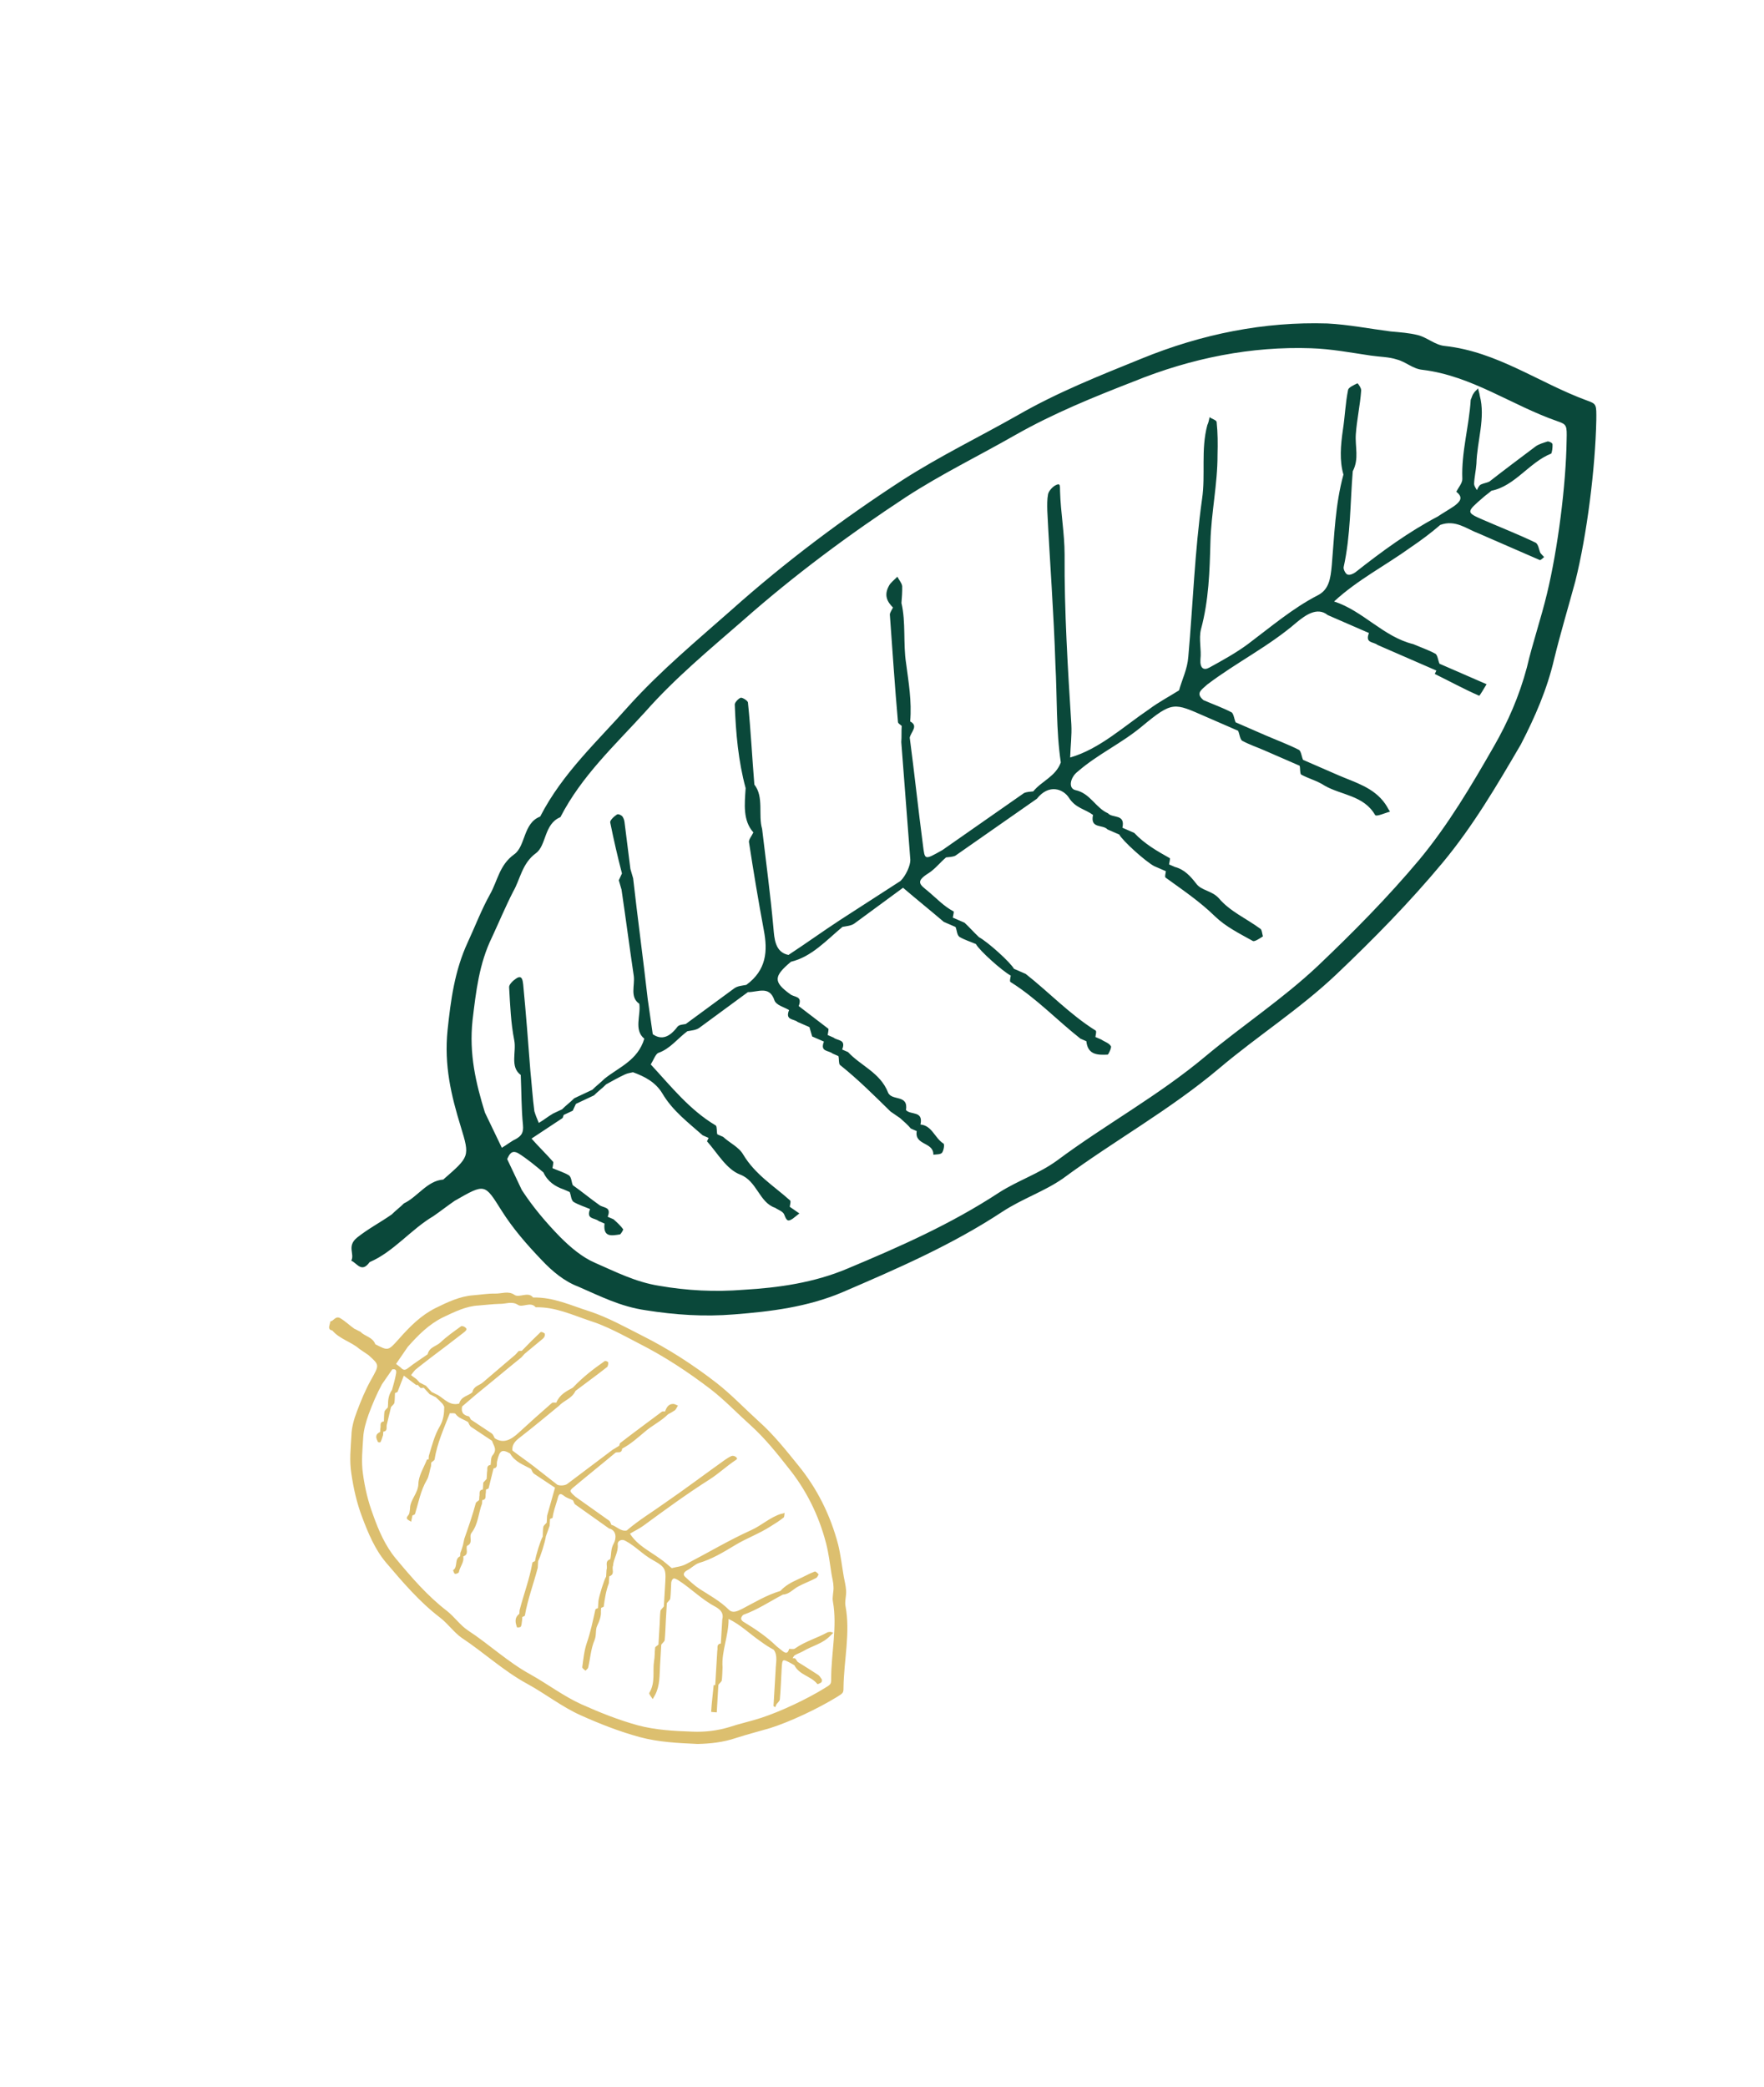 <svg width="312" height="369" viewBox="0 0 312 369" fill="none" xmlns="http://www.w3.org/2000/svg">
<path d="M274.893 116.496C276.015 111.919 277.402 107.312 278.629 102.78C280.691 94.559 282.166 82.753 282.34 74.289C282.361 71.548 282.417 71.428 280.697 70.824C272.151 67.683 264.826 62.18 255.539 61.177C253.859 61.025 252.474 59.699 250.802 59.26C249.233 58.867 247.658 58.761 245.978 58.608C242.202 58.123 238.538 57.397 234.754 57.198C223.66 56.856 212.656 59.015 201.855 63.433C194.46 66.438 187.121 69.323 179.959 73.443C173.172 77.292 166.241 80.644 159.655 84.87C149.105 91.713 138.955 99.309 129.359 107.869C123.214 113.301 116.917 118.521 111.277 124.75C105.741 131.026 99.484 136.698 95.542 144.39C92.511 145.532 92.98 149.643 90.942 151.072C88.312 152.967 88.028 155.738 86.647 158.177C85.154 160.856 84.021 163.837 82.737 166.607C80.391 171.665 79.725 176.875 79.163 182.131C78.522 188.365 79.799 193.698 81.493 199.211C83.139 204.559 83.035 204.514 78.4 208.576C75.553 208.784 73.845 211.659 71.446 212.786C70.743 213.493 69.992 214.035 69.289 214.742C67.251 216.171 65.117 217.268 63.127 218.863C61.297 220.382 62.786 221.754 62.123 222.913C63.164 223.366 63.958 225.159 65.379 223.172C69.584 221.384 72.691 217.381 76.648 215.05C77.935 214.163 79.117 213.23 80.404 212.343C85.856 209.215 85.696 209.29 88.725 214.082C90.744 217.277 93.194 220.08 95.805 222.808C97.647 224.768 99.808 226.577 102.257 227.498C106.106 229.173 109.739 231.044 114.195 231.681C119.435 232.514 124.531 232.85 129.857 232.418C136.343 231.912 142.837 231.119 149.065 228.474C158.595 224.372 168.284 220.194 177.284 214.268C180.873 211.922 184.695 210.691 188.02 208.374C197.146 201.636 206.867 196.313 215.697 188.867C222.481 183.135 229.922 178.413 236.402 172.259C242.882 166.105 249.266 159.62 255.193 152.502C260.576 146.016 264.768 138.866 269.015 131.596C271.513 126.749 273.643 121.886 274.893 116.496ZM264.16 132.089C260.241 138.922 256.161 145.831 251.049 152.001C245.449 158.683 239.337 164.852 233.073 170.81C226.865 176.648 219.847 181.265 213.335 186.681C204.936 193.736 195.591 198.788 187 205.181C183.779 207.542 180.117 208.699 176.744 210.849C168.12 216.504 159.014 220.502 149.86 224.334C143.952 226.828 137.667 227.711 131.5 228.067C126.437 228.469 121.55 228.223 116.574 227.36C112.382 226.694 108.853 224.868 105.212 223.284C102.923 222.288 100.865 220.524 99.072 218.73C96.613 216.213 94.267 213.455 92.296 210.426L89.706 204.957C90.097 204.113 90.488 203.27 91.681 203.934C93.233 204.899 94.674 206.106 96.116 207.312C96.861 208.939 98.206 209.814 99.718 210.327C100.03 210.463 100.446 210.644 100.759 210.78C101.007 211.322 100.984 212.181 101.448 212.527C102.329 213.055 103.425 213.388 104.361 213.795C103.627 215.647 105.163 215.302 105.883 215.905C106.195 216.041 106.612 216.222 106.924 216.358C106.646 218.842 108.182 218.497 109.661 218.273C109.821 218.198 110.316 217.4 110.212 217.355C109.756 216.722 109.139 216.164 108.522 215.606C108.21 215.47 107.794 215.289 107.482 215.153C108.216 213.302 106.681 213.647 105.96 213.044C104.359 211.913 102.918 210.706 101.317 209.576C101.069 209.033 101.092 208.175 100.627 207.828C99.747 207.3 98.651 206.968 97.714 206.56C97.778 206.154 97.897 205.627 97.849 205.461C96.624 204.059 95.239 202.733 94.013 201.331C95.836 200.098 97.602 198.985 99.424 197.752C99.584 197.676 99.592 197.39 99.704 197.149C100.183 196.924 100.823 196.623 101.302 196.398C101.47 196.037 101.693 195.555 101.861 195.194C102.98 194.667 103.94 194.216 105.059 193.69C105.762 192.983 106.513 192.442 107.216 191.735C108.391 191.088 109.406 190.517 110.526 189.991C111.005 189.765 111.533 189.705 111.957 189.6C113.989 190.34 115.91 191.321 117.12 193.295C118.931 196.399 121.717 198.48 124.287 200.756C124.599 200.892 125.015 201.073 125.327 201.209C125.216 201.45 125.048 201.811 125.048 201.811C126.938 203.936 128.493 206.784 130.941 207.705C133.91 208.852 134.282 212.633 137.099 213.569C137.667 213.961 138.555 214.203 138.748 214.866C139.093 215.739 139.293 216.116 140.204 215.499C140.58 215.229 141.012 214.838 141.387 214.567C140.819 214.175 140.251 213.783 139.682 213.391C139.746 212.984 139.921 212.337 139.713 212.246C136.887 209.713 133.573 207.692 131.457 204.166C130.704 202.825 129.04 202.101 127.911 201.031C127.599 200.895 127.182 200.714 126.87 200.578C126.726 200.081 126.853 199.268 126.597 199.011C121.986 196.281 118.678 192.091 115.099 188.218C115.538 187.54 115.937 186.411 116.416 186.186C118.487 185.495 119.853 183.629 121.571 182.35C122.259 182.215 123.154 182.171 123.746 181.704C126.591 179.614 129.436 177.523 132.281 175.432C134.017 175.464 136.103 174.201 136.978 176.897C137.323 177.771 138.683 178.074 139.563 178.601C138.83 180.453 140.365 180.108 141.085 180.711C141.814 181.028 142.438 181.3 143.166 181.617C143.311 182.114 143.503 182.777 143.648 183.274C143.96 183.41 144.376 183.591 144.688 183.727C145 183.862 145.416 184.043 145.728 184.179C144.995 186.031 146.53 185.686 147.251 186.289C147.563 186.425 147.979 186.606 148.291 186.742C148.435 187.239 148.308 188.052 148.565 188.308C151.759 190.856 154.577 193.675 157.5 196.539C158.068 196.932 158.637 197.324 159.205 197.716C159.822 198.273 160.542 198.877 161.103 199.555C161.415 199.691 161.831 199.872 162.143 200.007C161.706 202.567 165.145 201.893 165.083 204.182C165.611 204.122 166.347 204.153 166.618 203.837C166.946 203.4 167.081 202.301 166.873 202.211C165.32 201.245 164.853 199.016 162.806 198.848C163.347 196.334 161.06 197.22 160.243 196.286C160.688 193.44 157.706 194.747 157.064 193.166C155.685 189.67 152.244 188.462 149.994 186.036C149.682 185.9 149.266 185.719 148.953 185.583C149.687 183.731 148.152 184.076 147.431 183.473C147.119 183.337 146.703 183.156 146.391 183.02C146.455 182.614 146.574 182.087 146.526 181.921C144.773 180.579 143.019 179.237 141.266 177.895C142 176.043 140.465 176.388 139.744 175.785C136.75 173.614 136.829 172.635 139.898 170.063C143.552 169.192 146.156 166.273 149.009 163.896C149.697 163.761 150.593 163.717 151.184 163.251C154.029 161.16 156.874 159.069 159.72 156.978C162.137 159.044 164.507 160.943 166.925 163.009C167.653 163.326 168.277 163.598 169.006 163.914C169.254 164.457 169.231 165.315 169.695 165.662C170.576 166.19 171.672 166.522 172.608 166.93C173.209 168.06 177.269 171.708 178.773 172.508C178.71 172.914 178.534 173.562 178.743 173.652C183.297 176.503 186.981 180.422 191.103 183.663C191.415 183.799 191.832 183.98 192.144 184.116C192.394 186.541 194.13 186.573 195.922 186.484C196.082 186.409 196.64 185.205 196.488 184.994C196.135 184.406 195.351 184.21 194.783 183.817C194.471 183.682 194.055 183.5 193.743 183.365C193.806 182.958 193.981 182.311 193.773 182.22C189.219 179.37 185.535 175.451 181.412 172.209C180.684 171.892 180.06 171.62 179.332 171.303C178.731 170.173 174.671 166.525 173.167 165.725C172.294 164.911 171.477 163.977 170.604 163.163C169.876 162.846 169.252 162.574 168.524 162.257C168.587 161.851 168.763 161.203 168.659 161.158C166.946 160.268 165.616 158.821 164.175 157.615C162.63 156.363 161.854 155.881 164.316 154.347C165.387 153.655 166.313 152.466 167.336 151.609C167.864 151.549 168.496 151.535 168.975 151.309C173.803 147.91 178.574 144.631 183.402 141.232C185.526 138.538 188.079 139.504 189.088 141.102C190.25 142.91 191.93 143.062 193.323 144.102C192.782 146.617 195.068 145.73 195.885 146.665C196.613 146.982 197.238 147.253 197.966 147.57C198.567 148.7 202.626 152.349 204.131 153.148C204.859 153.465 205.483 153.737 206.212 154.054C206.148 154.46 205.973 155.108 206.181 155.198C209.175 157.37 212.224 159.421 214.891 162.029C216.789 163.868 219.229 165.075 221.614 166.402C221.927 166.538 222.838 165.921 223.373 165.575C223.229 165.078 223.196 164.34 222.884 164.205C220.458 162.425 217.545 161.158 215.607 158.867C214.382 157.465 212.486 157.508 211.573 156.242C210.556 154.931 209.483 153.741 207.81 153.302C207.498 153.166 207.082 152.985 206.77 152.85C206.834 152.443 207.009 151.796 206.905 151.75C204.624 150.468 202.447 149.231 200.605 147.272C199.877 146.955 199.253 146.683 198.524 146.366C199.066 143.852 196.779 144.738 195.962 143.804C193.777 142.853 192.847 140.277 190.231 139.717C188.87 139.415 189.292 137.427 190.635 136.419C194.191 133.335 198.292 131.502 201.952 128.463C207.442 123.904 207.642 124.281 213.26 126.726C215.132 127.541 217.109 128.401 218.981 129.216C219.23 129.759 219.311 130.662 219.671 130.964C220.968 131.673 222.272 132.096 223.624 132.684C224.353 133.001 224.977 133.273 225.705 133.59C227.057 134.178 228.514 134.812 229.866 135.401C230.011 135.898 229.884 136.711 230.14 136.967C231.437 137.676 233.005 138.069 234.245 138.899C237.199 140.618 241.198 140.622 243.21 144.103C243.41 144.479 245.009 143.728 245.856 143.518C245.552 143.096 245.303 142.553 244.999 142.131C242.972 139.223 239.628 138.346 236.715 137.079C234.634 136.173 232.554 135.268 230.473 134.362C230.224 133.82 230.143 132.916 229.783 132.615C227.862 131.634 225.83 130.894 223.749 129.989C221.981 129.219 220.316 128.494 218.548 127.725C218.299 127.182 218.218 126.279 217.858 125.977C216.249 125.132 214.529 124.528 212.865 123.804C211.424 122.598 212.439 122.026 213.517 121.049C218.728 117.092 224.38 114.342 229.39 110.009C230.789 108.881 232.938 107.211 234.844 108.764C237.236 109.805 239.733 110.892 242.126 111.933C241.392 113.785 242.927 113.44 243.648 114.043C245 114.631 246.457 115.265 247.809 115.854C249.89 116.759 251.97 117.665 254.051 118.57C253.939 118.811 253.772 119.173 253.772 119.173C256.421 120.47 258.91 121.843 261.615 123.02C261.719 123.065 262.437 121.786 262.932 120.988C262.62 120.852 262.204 120.671 261.892 120.535C259.499 119.494 257.002 118.407 254.61 117.366C254.361 116.824 254.28 115.92 253.92 115.619C252.623 114.91 251.319 114.487 249.967 113.898C244.686 112.613 241.074 108.001 235.961 106.355C240.116 102.519 245.024 100.023 249.532 96.774C251.354 95.541 253.072 94.262 254.742 92.818C257.453 91.827 259.406 93.545 261.543 94.33C263.623 95.236 265.704 96.141 267.784 97.047C269.345 97.726 270.905 98.405 272.362 99.039C272.466 99.084 272.897 98.693 273.113 98.498C272.857 98.241 272.601 97.985 272.448 97.774C272.2 97.232 272.119 96.328 271.655 95.981C268.589 94.502 265.517 93.31 262.396 91.952C259.275 90.593 259.275 90.593 262.399 87.9C262.831 87.509 263.366 87.163 263.798 86.772C267.924 85.963 270.511 81.733 274.34 80.216C274.5 80.14 274.635 79.041 274.595 78.589C274.602 78.303 273.978 78.031 273.714 78.061C272.971 78.317 272.123 78.527 271.532 78.993C268.846 81.009 266.161 83.024 263.42 85.16C262.94 85.386 262.413 85.446 261.933 85.671C261.613 85.821 261.39 86.303 261.222 86.664C261.022 86.288 260.765 86.031 260.725 85.58C260.756 84.435 261.05 83.261 261.137 81.996C261.244 77.99 262.776 73.88 261.723 69.948C261.683 69.496 261.483 69.12 261.442 68.668C261.17 68.984 260.795 69.254 260.683 69.495C260.411 69.811 260.348 70.218 260.125 70.7C259.842 75.353 258.455 79.96 258.644 84.674C258.677 85.412 257.918 86.24 257.583 86.962C258.872 87.957 258.273 88.71 257.146 89.522C256.235 90.139 255.22 90.71 254.309 91.327C249.185 94.018 244.461 97.462 239.73 101.193C239.355 101.464 238.715 101.764 238.299 101.583C237.987 101.447 237.586 100.694 237.65 100.287C238.907 94.611 238.797 88.918 239.263 83.331C240.428 81.088 239.642 79.009 239.807 76.765C239.98 74.236 240.577 71.6 240.75 69.07C240.814 68.664 240.205 67.82 240.101 67.775C239.461 68.075 238.502 68.526 238.439 68.933C237.953 71.327 237.892 73.616 237.511 76.055C237.122 78.781 236.893 81.431 237.615 83.917C236.158 89.217 236.012 94.653 235.554 99.954C235.332 102.318 235.071 104.231 233.096 105.253C228.667 107.523 224.736 110.878 220.708 113.902C218.614 115.451 216.264 116.744 213.914 118.037C212.899 118.608 212.226 118.171 212.321 116.62C212.527 114.828 211.997 113.005 212.411 111.304C213.813 106.124 213.951 100.974 214.089 95.823C214.227 90.673 215.365 85.523 215.344 80.448C215.398 78.445 215.395 76.562 215.185 74.589C215.089 74.258 214.305 74.061 213.945 73.76C213.825 74.287 213.762 74.694 213.538 75.175C212.367 79.587 213.252 83.88 212.609 88.231C211.308 97.507 211.006 106.784 210.177 116.121C210.011 118.365 209.069 120.126 208.543 122.068C206.777 123.181 204.962 124.128 203.244 125.407C198.688 128.49 194.478 132.447 189.28 133.948C189.334 131.945 189.596 130.033 189.49 128.105C188.863 118.134 188.236 108.164 188.297 98.059C188.292 94.294 187.6 90.663 187.492 86.853C187.467 85.829 187.586 85.302 186.571 85.874C186.036 86.219 185.493 86.851 185.373 87.378C185.19 88.312 185.215 89.336 185.24 90.36C185.682 99.382 186.388 108.373 186.67 117.47C186.989 123.253 186.779 129.096 187.626 134.82C186.717 137.319 184.222 138.115 182.752 139.936C182.224 139.996 181.593 140.01 181.113 140.236C176.286 143.635 171.514 146.914 166.687 150.313C163.481 152.102 163.585 152.148 163.238 149.391C162.408 143.095 161.737 136.724 160.906 130.428C161.145 129.374 162.487 128.366 160.983 127.567C161.29 123.938 160.695 120.639 160.259 117.265C159.719 113.846 160.243 110.021 159.439 106.632C159.518 105.653 159.597 104.674 159.572 103.65C159.483 103.032 158.971 102.52 158.722 101.978C158.235 102.489 157.484 103.031 157.205 103.633C156.319 105.274 156.92 106.404 157.945 107.429C157.777 107.79 157.45 108.226 157.386 108.633C157.849 114.913 158.256 121.314 158.823 127.64C158.815 127.926 159.231 128.107 159.488 128.364C159.409 129.343 159.49 130.246 159.411 131.225C159.962 138.123 160.458 145.142 161.01 152.04C161.035 153.064 160.197 154.87 159.278 155.773C155.69 158.119 152.157 160.345 148.568 162.691C145.515 164.691 142.51 166.857 139.457 168.857C137.049 168.388 136.958 165.888 136.796 164.081C136.269 158.207 135.479 152.363 134.793 146.564C134.07 144.078 135.154 140.932 133.424 138.731C133.027 133.927 132.789 129.047 132.288 124.197C132.192 123.866 131.415 123.383 131.047 123.368C130.624 123.473 129.865 124.301 129.961 124.632C130.143 129.632 130.588 134.602 131.881 139.363C131.7 142.179 131.36 145.07 133.25 147.195C132.97 147.797 132.427 148.429 132.468 148.881C133.273 154.153 134.135 159.304 135.101 164.501C135.792 168.131 135.596 171.52 132 174.152C131.312 174.287 130.416 174.331 129.825 174.797C126.98 176.888 124.135 178.979 121.29 181.07C120.866 181.175 120.13 181.144 119.802 181.58C118.493 183.326 117.054 184.003 115.453 182.872C115.139 180.853 114.88 178.714 114.566 176.696C113.758 169.542 112.79 162.463 111.983 155.308C111.838 154.811 111.645 154.148 111.501 153.651C111.154 150.895 110.807 148.139 110.46 145.382C110.419 144.93 110.219 144.554 110.067 144.343C109.811 144.086 109.29 143.86 109.075 144.056C108.539 144.402 107.836 145.109 107.932 145.44C108.536 148.453 109.243 151.511 110.006 154.448C109.838 154.809 109.615 155.291 109.448 155.652C109.592 156.149 109.785 156.812 109.929 157.309C110.687 162.416 111.34 167.476 112.098 172.582C112.316 174.269 111.366 176.317 113.071 177.493C113.385 179.511 112.053 182.115 113.958 183.668C112.802 187.508 109.508 188.679 106.927 190.74C106.224 191.448 105.473 191.989 104.77 192.696C103.65 193.222 102.691 193.673 101.572 194.199C100.869 194.906 100.118 195.448 99.415 196.155C98.935 196.381 98.295 196.681 97.816 196.907C96.96 197.403 96.153 198.065 95.298 198.561C95.001 197.853 94.704 197.145 94.512 196.482C94.205 194.178 94.059 191.798 93.808 189.373C93.418 184.282 93.029 179.192 92.535 174.056C92.447 173.438 92.373 172.248 91.246 173.06C90.711 173.406 90.008 174.113 90.048 174.565C90.228 177.683 90.351 180.921 90.954 183.934C91.373 185.997 90.144 188.647 92.105 190.079C92.236 193.031 92.208 196.058 92.499 198.935C92.62 200.291 92.237 200.847 91.222 201.419C90.422 201.795 89.615 202.456 88.76 202.953L85.77 196.73C84.172 191.548 82.943 186.381 83.576 180.433C84.186 175.343 84.741 170.374 87.023 165.722C88.252 163.073 89.432 160.258 90.765 157.653C92.035 155.456 92.319 152.685 94.789 150.865C96.667 149.511 96.191 145.685 99.117 144.498C102.892 137.167 108.773 131.766 114.141 125.852C119.406 119.893 125.487 114.869 131.36 109.754C140.47 101.705 150.188 94.5 160.258 87.883C166.525 83.807 173.136 80.605 179.603 76.906C186.389 73.057 193.464 70.202 200.484 67.468C210.806 63.275 221.385 61.221 231.848 61.578C235.423 61.686 238.983 62.367 242.495 62.882C244.015 63.11 245.647 63.096 247.055 63.564C248.623 63.957 249.904 65.239 251.584 65.391C260.344 66.453 267.412 71.7 275.494 74.494C277.11 75.052 277.158 75.218 277.089 77.793C276.978 85.85 275.519 97.084 273.624 104.944C272.557 109.401 271.074 113.676 270.063 118.013C268.717 123.072 266.699 127.693 264.16 132.089Z" fill="#0A483A"/>
<path d="M130.216 307.308C132.192 306.672 134.217 306.153 136.19 305.577C139.746 304.456 144.648 302.141 148.039 300.063C149.132 299.373 149.188 299.369 149.19 298.399C149.257 293.548 150.433 288.672 149.546 284.015C149.374 283.18 149.71 282.185 149.653 281.28C149.592 280.437 149.416 279.663 149.244 278.828C148.915 276.915 148.697 274.993 148.252 273.149C146.852 267.805 144.47 263.141 141.218 259.15C138.998 256.413 136.835 253.671 134.204 251.329C131.733 249.096 129.44 246.667 126.847 244.625C122.664 241.372 118.237 238.501 113.503 236.139C110.491 234.613 107.543 232.962 104.284 231.879C101.021 230.858 97.898 229.341 94.292 229.436C93.418 228.292 91.847 229.563 90.996 228.962C89.879 228.2 88.737 228.772 87.575 228.74C86.303 228.717 84.96 228.941 83.68 229.039C81.343 229.219 79.178 230.233 77.009 231.309C74.44 232.596 72.495 234.563 70.536 236.773C68.636 238.918 68.64 238.858 66.382 237.698C65.905 236.402 64.525 236.326 63.744 235.478C63.366 235.325 63.046 235.107 62.667 234.954C61.817 234.353 61.085 233.622 60.175 233.086C59.317 232.607 58.977 233.663 58.425 233.645C58.389 234.253 57.785 235.087 58.772 235.254C60.066 236.79 62.089 237.24 63.564 238.52C64.095 238.904 64.629 239.226 65.161 239.609C67.16 241.394 67.108 241.338 65.62 243.996C64.629 245.769 63.853 247.646 63.129 249.579C62.604 250.952 62.183 252.439 62.156 253.834C62.022 256.086 61.781 258.285 62.144 260.559C62.538 263.255 63.11 265.755 64.019 268.169C65.118 271.114 66.332 273.989 68.247 276.265C71.198 279.734 74.201 283.259 77.805 286.011C79.235 287.113 80.254 288.61 81.636 289.594C85.58 292.199 89.043 295.447 93.228 297.73C96.448 299.482 99.357 301.803 102.702 303.303C106.047 304.803 109.511 306.172 113.163 307.164C116.489 308.059 119.914 308.22 123.394 308.377C125.669 308.324 127.898 308.092 130.216 307.308ZM122.526 306.202C119.265 306.089 115.951 305.92 112.789 305.072C109.356 304.124 106.055 302.803 102.817 301.355C99.635 299.903 96.827 297.757 93.771 296.053C89.801 293.874 86.498 290.735 82.765 288.296C81.38 287.372 80.413 285.932 79.09 284.883C75.647 282.239 72.796 278.945 70.004 275.585C68.194 273.422 66.972 270.669 65.977 267.837C65.117 265.541 64.538 263.162 64.192 260.584C63.877 258.427 64.115 256.288 64.242 254.158C64.321 252.82 64.738 251.394 65.203 250.086C65.865 248.279 66.637 246.463 67.569 244.755L69.387 242.132C69.776 242.102 70.166 242.072 70.067 242.807C69.898 243.789 69.618 244.78 69.337 245.771C68.793 246.539 68.631 247.4 68.636 248.248C68.625 248.43 68.611 248.674 68.6 248.856C68.419 249.112 68.074 249.321 68 249.629C67.912 250.181 67.931 250.785 67.899 251.333C67.061 251.458 67.41 252.098 67.27 252.593C67.259 252.776 67.245 253.019 67.234 253.202C66.207 253.705 66.557 254.344 66.851 254.988C66.903 255.044 67.289 255.075 67.293 255.015C67.481 254.637 67.618 254.202 67.754 253.767C67.765 253.585 67.78 253.341 67.791 253.159C68.629 253.034 68.279 252.394 68.419 251.899C68.648 250.852 68.928 249.861 69.156 248.813C69.338 248.557 69.683 248.349 69.756 248.04C69.844 247.488 69.825 246.884 69.857 246.336C70.028 246.263 70.254 246.185 70.313 246.12C70.701 245.181 71.037 244.186 71.426 243.248C72.168 243.796 72.856 244.349 73.599 244.898C73.651 244.955 73.766 244.885 73.877 244.877C74.033 245.046 74.241 245.273 74.397 245.442C74.564 245.43 74.787 245.413 74.954 245.4C75.318 245.796 75.63 246.135 75.994 246.531C76.373 246.684 76.692 246.902 77.071 247.055C77.491 247.446 77.859 247.782 78.223 248.178C78.379 248.347 78.476 248.582 78.576 248.756C78.564 249.908 78.439 251.069 77.821 252.146C76.837 253.797 76.395 255.648 75.845 257.447C75.834 257.63 75.82 257.873 75.809 258.056C75.697 258.064 75.531 258.077 75.531 258.077C74.947 259.515 74.029 260.979 74.001 262.375C73.956 264.074 72.503 265.216 72.52 266.789C72.443 267.159 72.47 267.641 72.233 267.902C71.933 268.288 71.811 268.48 72.182 268.754C72.342 268.863 72.557 268.967 72.717 269.076C72.794 268.707 72.872 268.338 72.949 267.968C73.12 267.894 73.401 267.812 73.409 267.69C74.025 265.705 74.371 263.618 75.481 261.716C75.91 261.016 75.968 260.043 76.237 259.234C76.248 259.052 76.263 258.808 76.273 258.626C76.451 258.43 76.792 258.283 76.859 258.096C77.307 255.215 78.516 252.577 79.561 249.892C79.892 249.927 80.396 249.828 80.552 249.998C81.114 250.803 82.045 250.974 82.792 251.461C82.941 251.753 83.082 252.166 83.35 252.327C84.576 253.142 85.801 253.956 87.027 254.771C87.254 255.602 88.046 256.268 87.094 257.371C86.794 257.757 86.862 258.479 86.774 259.031C85.936 259.156 86.285 259.795 86.145 260.291C86.12 260.717 86.098 261.082 86.073 261.508C85.895 261.703 85.658 261.964 85.48 262.159C85.469 262.342 85.455 262.585 85.444 262.768C85.433 262.95 85.419 263.194 85.408 263.376C84.57 263.501 84.919 264.141 84.779 264.636C84.769 264.819 84.754 265.062 84.743 265.245C84.565 265.44 84.224 265.588 84.158 265.774C83.586 267.939 82.855 269.994 82.12 272.11C82.043 272.479 81.965 272.849 81.888 273.218C81.751 273.653 81.611 274.148 81.419 274.587C81.408 274.77 81.394 275.013 81.383 275.196C80.304 275.642 81.048 277.099 80.129 277.655C80.226 277.889 80.315 278.246 80.479 278.294C80.698 278.338 81.154 278.121 81.161 277.999C81.33 277.017 82.152 276.227 81.936 275.214C83.011 274.828 82.342 273.971 82.6 273.345C83.794 272.83 82.861 271.75 83.402 271.042C84.602 269.496 84.606 267.557 85.26 265.872C85.271 265.689 85.285 265.446 85.296 265.263C86.134 265.138 85.785 264.498 85.925 264.003C85.936 263.821 85.95 263.577 85.961 263.395C86.131 263.321 86.358 263.243 86.417 263.178C86.708 262.004 86.999 260.831 87.291 259.658C88.129 259.533 87.779 258.893 87.919 258.398C88.369 256.425 88.769 256.212 90.218 257.01C91.07 258.519 92.591 259.008 93.932 259.753C94.081 260.045 94.222 260.458 94.49 260.619C95.716 261.434 96.941 262.248 98.167 263.063C97.68 264.736 97.252 266.344 96.765 268.017C96.74 268.443 96.718 268.808 96.693 269.234C96.511 269.49 96.167 269.698 96.093 270.007C96.005 270.559 96.024 271.163 95.992 271.711C95.625 272.284 94.736 275.139 94.626 276.056C94.455 276.13 94.173 276.212 94.166 276.334C93.662 279.22 92.613 281.966 91.894 284.747C91.883 284.93 91.869 285.173 91.858 285.356C90.928 286.094 91.156 286.924 91.439 287.751C91.491 287.807 92.047 287.765 92.11 287.639C92.295 287.321 92.265 286.9 92.342 286.53C92.353 286.348 92.368 286.104 92.378 285.922C92.549 285.848 92.831 285.766 92.838 285.644C93.342 282.758 94.391 280.012 95.11 277.231C95.135 276.805 95.157 276.44 95.182 276.014C95.549 275.44 96.438 272.585 96.548 271.668C96.751 271.047 97.01 270.421 97.213 269.8C97.238 269.374 97.26 269.009 97.285 268.583C97.456 268.509 97.738 268.427 97.741 268.366C97.858 267.327 98.25 266.328 98.53 265.337C98.814 264.285 98.899 263.794 99.85 264.569C100.274 264.9 100.875 265.036 101.358 265.302C101.454 265.536 101.548 265.832 101.704 266.002C103.724 267.422 105.689 268.846 107.71 270.266C109.076 270.585 109.045 272.041 108.549 272.927C107.99 273.94 108.162 274.774 107.941 275.7C106.866 276.086 107.535 276.943 107.276 277.569C107.251 277.995 107.229 278.36 107.204 278.786C106.838 279.359 105.948 282.214 105.838 283.131C105.813 283.557 105.791 283.922 105.766 284.348C105.595 284.422 105.314 284.504 105.306 284.626C104.857 286.599 104.463 288.568 103.794 290.497C103.325 291.866 103.183 293.331 102.985 294.8C102.974 294.982 103.346 295.257 103.557 295.422C103.735 295.227 104.024 295.023 104.035 294.84C104.407 293.237 104.509 291.533 105.152 290.029C105.54 289.091 105.26 288.204 105.637 287.448C106.018 286.631 106.343 285.818 106.286 284.914C106.297 284.732 106.312 284.488 106.322 284.306C106.493 284.232 106.775 284.15 106.778 284.089C106.973 282.681 107.164 281.333 107.688 279.96C107.714 279.534 107.735 279.169 107.761 278.743C108.836 278.357 108.167 277.5 108.425 276.875C108.501 275.597 109.397 274.498 109.258 273.115C109.19 272.394 110.039 272.086 110.626 272.465C112.345 273.363 113.642 274.838 115.358 275.797C117.931 277.235 117.809 277.426 117.614 280.712C117.549 281.808 117.481 282.964 117.416 284.059C117.234 284.316 116.886 284.585 116.816 284.832C116.713 285.628 116.725 286.354 116.678 287.145C116.653 287.571 116.631 287.936 116.606 288.362C116.559 289.153 116.509 290.005 116.462 290.796C116.284 290.992 115.943 291.139 115.876 291.326C115.774 292.121 115.834 292.965 115.676 293.764C115.401 295.603 115.953 297.499 114.846 299.341C114.724 299.532 115.245 300.098 115.446 300.446C115.571 300.194 115.753 299.938 115.878 299.686C116.755 297.983 116.641 296.174 116.742 294.47C116.814 293.253 116.887 292.036 116.959 290.819C117.14 290.562 117.489 290.293 117.559 290.046C117.683 288.885 117.696 287.733 117.768 286.516C117.83 285.481 117.887 284.508 117.949 283.473C118.13 283.217 118.479 282.948 118.549 282.7C118.662 281.722 118.664 280.753 118.722 279.779C119.003 278.788 119.37 279.123 119.909 279.385C122.204 280.844 124.081 282.82 126.498 284.089C127.141 284.463 128.102 285.056 127.748 286.355C127.665 287.755 127.579 289.216 127.495 290.615C126.657 290.74 127.007 291.38 126.867 291.875C126.82 292.666 126.769 293.518 126.722 294.309C126.65 295.527 126.578 296.744 126.505 297.961C126.394 297.969 126.227 297.982 126.227 297.982C126.078 299.569 125.876 301.099 125.782 302.681C125.778 302.742 126.387 302.756 126.773 302.787C126.784 302.604 126.798 302.361 126.809 302.178C126.892 300.778 126.979 299.318 127.062 297.918C127.243 297.662 127.592 297.393 127.662 297.145C127.764 296.35 127.752 295.624 127.799 294.832C127.579 292.002 128.914 289.113 128.861 286.27C130.963 287.259 132.635 288.948 134.552 290.255C135.295 290.804 136.041 291.292 136.847 291.714C137.617 292.746 137.203 294.11 137.187 295.323C137.114 296.54 137.042 297.757 136.97 298.974C136.916 299.887 136.861 300.8 136.811 301.652C136.807 301.713 137.023 301.818 137.13 301.87C137.197 301.683 137.263 301.496 137.326 301.37C137.507 301.114 137.856 300.845 137.93 300.536C138.094 298.706 138.143 296.946 138.251 295.12C138.359 293.294 138.359 293.294 139.863 294.088C140.079 294.192 140.29 294.358 140.506 294.462C141.399 296.211 143.44 296.357 144.574 297.785C144.626 297.841 145.082 297.624 145.256 297.49C145.371 297.421 145.393 297.055 145.344 296.938C145.14 296.651 144.939 296.303 144.671 296.142C143.498 295.384 142.324 294.626 141.095 293.872C140.939 293.702 140.842 293.467 140.686 293.297C140.582 293.184 140.359 293.201 140.192 293.214C140.314 293.023 140.381 292.836 140.555 292.702C141.015 292.424 141.523 292.264 142.038 291.982C143.647 291.01 145.494 290.687 146.912 289.184C147.087 289.05 147.209 288.859 147.383 288.724C147.22 288.676 147.06 288.567 146.949 288.576C146.785 288.528 146.615 288.602 146.392 288.619C144.502 289.673 142.477 290.192 140.627 291.485C140.338 291.689 139.904 291.54 139.57 291.566C139.352 292.431 138.97 292.339 138.491 292.012C138.12 291.738 137.752 291.403 137.38 291.128C135.6 289.387 133.576 288.028 131.437 286.738C131.277 286.629 131.069 286.403 131.084 286.16C131.094 285.977 131.339 285.595 131.509 285.521C133.942 284.668 136.191 283.162 138.479 281.957C139.532 281.937 140.251 281.033 141.166 280.539C142.197 279.975 143.328 279.585 144.358 279.022C144.529 278.948 144.78 278.444 144.784 278.383C144.576 278.157 144.264 277.817 144.093 277.891C143.073 278.272 142.154 278.827 141.131 279.269C139.993 279.781 138.907 280.349 138.018 281.326C135.707 281.988 133.524 283.307 131.352 284.443C130.38 284.942 129.583 285.306 128.903 284.631C127.387 283.112 125.508 282.105 123.748 280.968C122.841 280.371 122.002 279.588 121.162 278.804C120.794 278.469 120.875 278.039 121.505 277.687C122.247 277.327 122.898 276.611 123.633 276.373C125.887 275.715 127.956 274.466 130.024 273.217C132.092 271.967 134.299 271.192 136.315 269.886C137.119 269.4 137.868 268.919 138.624 268.315C138.742 268.185 138.712 267.763 138.782 267.516C138.556 267.594 138.385 267.667 138.163 267.684C136.246 268.256 134.66 269.771 132.84 270.577C128.969 272.328 125.236 274.554 121.407 276.544C120.491 277.038 119.66 277.041 118.815 277.288C118.127 276.735 117.499 276.117 116.753 275.629C114.896 274.257 112.738 273.272 111.422 271.192C112.226 270.706 113.023 270.342 113.775 269.8C117.655 266.958 121.535 264.115 125.564 261.564C127.062 260.601 128.41 259.347 129.911 258.323C130.315 258.049 130.541 257.971 130.174 257.636C129.962 257.471 129.635 257.375 129.409 257.453C129.012 257.604 128.608 257.878 128.204 258.151C124.676 260.663 121.197 263.293 117.616 265.749C115.359 267.376 113.006 268.769 110.846 270.631C109.725 270.838 109.063 269.859 108.136 269.627C108.039 269.392 107.946 269.097 107.789 268.927C105.769 267.507 103.804 266.083 101.783 264.663C100.628 263.601 100.624 263.662 101.673 262.794C104.063 260.793 106.504 258.848 108.894 256.847C109.347 256.691 109.934 257.07 110.043 256.153C111.53 255.373 112.76 254.248 114.042 253.181C115.328 252.052 116.922 251.324 118.159 250.078C118.559 249.865 118.96 249.653 119.364 249.379C119.597 249.18 119.73 248.806 119.912 248.55C119.641 248.45 119.321 248.232 119.043 248.253C118.267 248.252 117.901 248.825 117.635 249.573C117.468 249.586 117.249 249.542 117.079 249.616C114.644 251.438 112.154 253.265 109.715 255.149C109.6 255.218 109.586 255.461 109.519 255.648C109.119 255.861 108.771 256.13 108.37 256.342C105.702 258.365 102.979 260.391 100.31 262.414C99.906 262.687 99.072 262.751 98.585 262.546C97.155 261.444 95.781 260.338 94.35 259.237C93.132 258.3 91.854 257.429 90.636 256.493C90.489 255.232 91.471 254.551 92.168 254.013C94.432 252.264 96.648 250.397 98.86 248.592C99.749 247.615 101.151 247.325 101.787 245.944C103.643 244.529 105.552 243.171 107.412 241.695C107.531 241.565 107.615 241.074 107.57 240.895C107.47 240.721 107.036 240.573 106.917 240.703C104.953 242.066 103.037 243.546 101.322 245.374C100.177 246.007 98.979 246.583 98.395 248.022C98.117 248.043 97.79 247.947 97.616 248.081C95.63 249.809 93.7 251.532 91.766 253.317C90.418 254.571 89.042 255.343 87.497 254.311C87.348 254.019 87.207 253.606 86.939 253.445C85.714 252.63 84.488 251.816 83.262 251.001C83.162 250.827 83.072 250.471 82.853 250.427C81.978 250.252 81.509 249.743 81.737 248.695C82.497 248.031 83.312 247.363 84.072 246.699C86.806 244.489 89.489 242.224 92.224 240.015C92.401 239.819 92.638 239.559 92.816 239.363C93.865 238.495 94.913 237.627 95.962 236.759C96.136 236.624 96.258 236.433 96.321 236.307C96.388 236.121 96.406 235.816 96.298 235.764C96.086 235.598 95.708 235.446 95.589 235.576C94.474 236.631 93.355 237.747 92.292 238.858C92.125 238.871 91.903 238.888 91.736 238.901C91.558 239.096 91.321 239.357 91.143 239.552C89.216 241.215 87.293 242.816 85.367 244.479C84.726 245.013 83.78 245.085 83.548 246.194C82.788 246.858 81.568 246.891 81.214 248.19C79.526 248.623 78.604 247.361 77.427 246.664C77.048 246.511 76.729 246.293 76.35 246.141C75.986 245.745 75.674 245.405 75.309 245.009C74.931 244.856 74.611 244.639 74.233 244.486C74.076 244.316 73.868 244.09 73.712 243.92C73.396 243.641 73.021 243.428 72.706 243.149C72.946 242.828 73.187 242.507 73.424 242.246C74.298 241.512 75.225 240.835 76.155 240.098C78.126 238.614 80.098 237.129 82.073 235.584C82.306 235.385 82.769 235.046 82.29 234.72C82.079 234.554 81.7 234.401 81.526 234.536C80.31 235.417 79.039 236.302 77.924 237.357C77.161 238.082 75.937 238.176 75.638 239.471C74.482 240.287 73.273 241.046 72.169 241.918C71.647 242.322 71.372 242.282 71.004 241.947C70.744 241.664 70.369 241.451 70.053 241.172L72.115 238.167C73.956 236.087 75.841 234.185 78.295 232.967C80.405 231.957 82.459 230.951 84.625 230.845C85.85 230.751 87.133 230.592 88.354 230.558C89.404 230.599 90.546 230.027 91.611 230.732C92.41 231.277 93.866 230.074 94.743 231.158C98.183 231.076 101.146 232.484 104.242 233.518C107.341 234.492 110.182 236.091 113.03 237.568C117.493 239.83 121.705 242.596 125.732 245.68C128.221 247.609 130.41 249.924 132.777 252.045C135.248 254.278 137.363 256.902 139.422 259.531C142.519 263.352 144.801 267.841 146.107 272.89C146.559 274.612 146.781 276.473 147.062 278.269C147.182 279.047 147.413 279.817 147.422 280.604C147.483 281.447 147.15 282.381 147.322 283.216C148.112 287.638 147.003 292.328 147.01 296.871C147.011 297.779 146.952 297.844 145.918 298.469C142.697 300.473 138.026 302.649 134.636 303.758C132.715 304.39 130.809 304.779 128.944 305.407C126.745 306.06 124.626 306.283 122.526 306.202Z" fill="#DCBF6F"/>
</svg>
